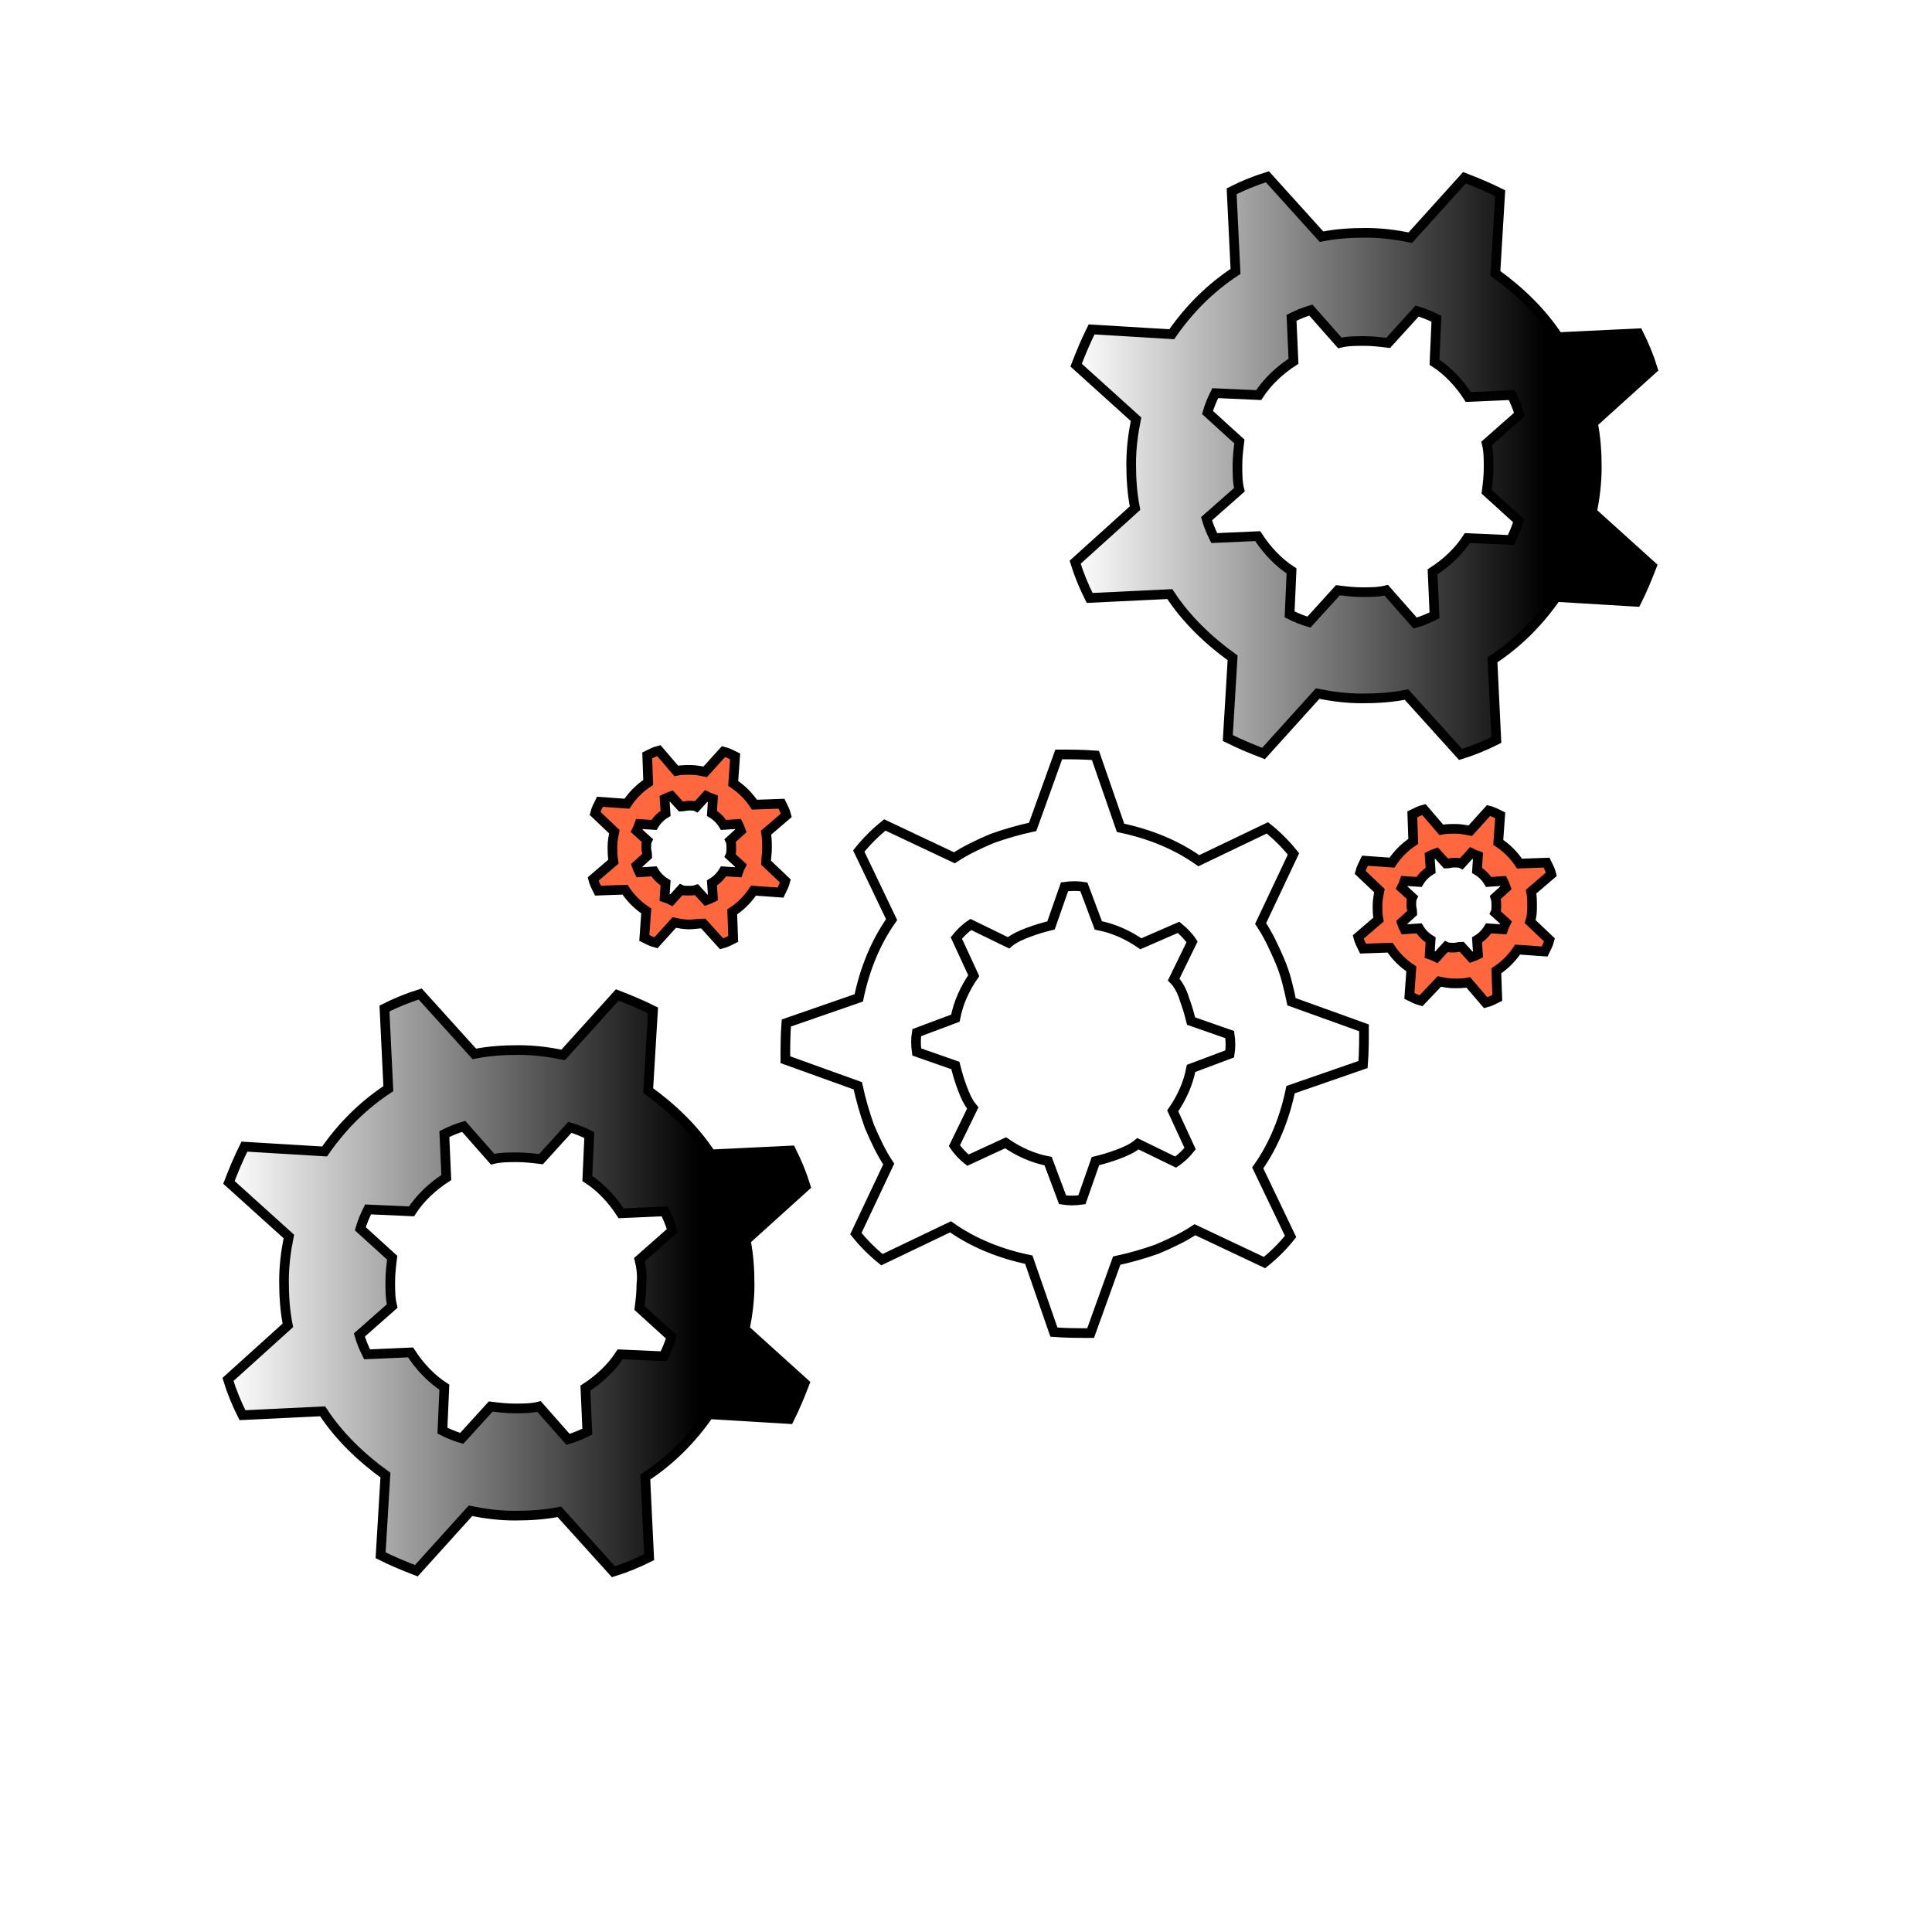 <?xml version="1.0" encoding="utf-8"?>
<!-- Generator: Adobe Illustrator 27.1.1, SVG Export Plug-In . SVG Version: 6.00 Build 0)  -->
<svg version="1.1" id="Lager_1" xmlns="http://www.w3.org/2000/svg" xmlns:xlink="http://www.w3.org/1999/xlink" x="0px" y="0px"
	 viewBox="0 0 200 200" style="enable-background:new 0 0 200 200;" xml:space="preserve">
<style type="text/css">
	.st0{fill:url(#big-wheel-one_00000088127940719098096070000005347437331559508924_);stroke:#000000;stroke-miterlimit:10;}
	.st1{fill:url(#big-wheel-three_00000070828409022343289710000002879509847443308182_);stroke:#000000;stroke-miterlimit:10;}
	.st2{fill:#FF683F;stroke:#000000;stroke-miterlimit:10;}
	.st3{fill:url(#big-wheel-one_00000000930732818562176730000017197212158695772835_);stroke:#000000;stroke-miterlimit:10;}
</style>
<g>
	<g>
		<g>
			
				<linearGradient id="big-wheel-one_00000053539867648340125630000016019892097487459504_" gradientUnits="userSpaceOnUse" x1="23.4" y1="167.2" x2="83.4" y2="167.2" gradientTransform="matrix(1 0 0 -1 0 300)">
				<stop  offset="0" style="stop-color:#FFFFFF"/>
				<stop  offset="0.816" style="stop-color:#000000"/>
			</linearGradient>
			
				<path id="big-wheel-one" style="fill:url(#big-wheel-one_00000053539867648340125630000016019892097487459504_);stroke:#000000;stroke-miterlimit:10;" d="
				M77.6,133c0-1.6-0.1-3.1-0.4-4.6l6.2-5.6c-0.4-1.3-0.9-2.5-1.5-3.7l-8.3,0.4c-1.7-2.6-4-4.8-6.5-6.6l0.5-8.3
				c-1.2-0.6-2.4-1.1-3.7-1.6l-5.6,6.2c-1.5-0.3-3-0.5-4.6-0.5s-3.1,0.1-4.6,0.4l-5.6-6.2c-1.3,0.4-2.5,0.9-3.7,1.5l0.4,8.3
				c-2.6,1.7-4.8,3.9-6.6,6.5l-8.3-0.5c-0.6,1.2-1.1,2.4-1.6,3.7l6.2,5.6c-0.3,1.5-0.5,3-0.5,4.6s0.1,3.1,0.4,4.6l-6.2,5.6
				c0.4,1.3,0.9,2.5,1.5,3.7l8.3-0.4c1.7,2.6,4,4.8,6.5,6.6l-0.5,8.3c1.2,0.6,2.4,1.1,3.7,1.6l5.6-6.2c1.5,0.3,3,0.5,4.6,0.5
				s3.1-0.1,4.6-0.4l5.6,6.2c1.3-0.4,2.5-0.9,3.7-1.5l-0.4-8.3c2.6-1.7,4.8-3.9,6.6-6.5l8.3,0.5c0.6-1.2,1.1-2.4,1.6-3.7l-6.2-5.6
				C77.4,136.1,77.6,134.6,77.6,133z M66.4,132.9c0,0.9-0.1,1.7-0.2,2.5l3.3,3c-0.2,0.7-0.5,1.4-0.8,2l-4.5-0.2
				c-0.9,1.4-2.2,2.6-3.6,3.5l0.2,4.5c-0.6,0.3-1.3,0.6-2,0.8l-3-3.4c-0.8,0.2-1.6,0.2-2.5,0.2s-1.7-0.1-2.5-0.2l-3,3.3
				c-0.7-0.2-1.4-0.5-2-0.8l0.2-4.5c-1.4-0.9-2.6-2.2-3.5-3.6l-4.5,0.2c-0.3-0.6-0.6-1.3-0.8-2l3.4-3c-0.2-0.8-0.2-1.6-0.2-2.5
				s0.1-1.7,0.2-2.5l-3.3-3c0.2-0.7,0.5-1.4,0.8-2l4.5,0.2c0.9-1.4,2.2-2.6,3.6-3.5l-0.2-4.5c0.6-0.3,1.3-0.6,2-0.8l3,3.4
				c0.8-0.2,1.6-0.2,2.5-0.2s1.7,0.1,2.5,0.2l3-3.3c0.7,0.2,1.4,0.5,2,0.8l-0.2,4.5c1.4,0.9,2.6,2.2,3.5,3.6l4.5-0.2
				c0.3,0.6,0.6,1.3,0.8,2l-3.4,3C66.4,131.2,66.5,132.1,66.4,132.9z"/>
		</g>
	</g>
	<g>
		<g>
			<g>
				
					<linearGradient id="big-wheel-three_00000009586657670160778010000002435778517878455937_" gradientUnits="userSpaceOnUse" x1="111.08" y1="251.768" x2="171.08" y2="251.768" gradientTransform="matrix(1 0 0 -1 0 300)">
					<stop  offset="0" style="stop-color:#FFFFFF"/>
					<stop  offset="0.816" style="stop-color:#000000"/>
				</linearGradient>
				
					<path id="big-wheel-three" style="fill:url(#big-wheel-three_00000009586657670160778010000002435778517878455937_);stroke:#000000;stroke-miterlimit:10;" d="
					M165.3,48.4c0-1.6-0.1-3.1-0.4-4.6l6.2-5.6c-0.4-1.3-0.9-2.5-1.5-3.7l-8.3,0.4c-1.7-2.6-4-4.8-6.5-6.6l0.5-8.3
					c-1.2-0.6-2.4-1.1-3.7-1.6l-5.6,6.2c-1.5-0.3-3-0.5-4.6-0.5s-3.1,0.1-4.6,0.4l-5.6-6.2c-1.3,0.4-2.5,0.9-3.7,1.5l0.4,8.3
					c-2.6,1.7-4.8,3.9-6.6,6.5l-8.3-0.5c-0.6,1.2-1.1,2.4-1.6,3.7l6.2,5.6c-0.3,1.5-0.5,3-0.5,4.6s0.1,3.1,0.4,4.6l-6.2,5.6
					c0.4,1.3,0.9,2.5,1.5,3.7l8.3-0.4c1.7,2.6,4,4.8,6.5,6.6l-0.5,8.3c1.2,0.6,2.4,1.1,3.7,1.6l5.6-6.2c1.5,0.3,3,0.5,4.6,0.5
					s3.1-0.1,4.6-0.4l5.6,6.2c1.3-0.4,2.5-0.9,3.7-1.5l-0.4-8.3c2.6-1.7,4.8-3.9,6.6-6.5l8.3,0.5c0.6-1.2,1.1-2.4,1.6-3.7l-6.2-5.6
					C165.1,51.6,165.3,50,165.3,48.4z M154.1,48.4c0,0.9-0.1,1.7-0.2,2.5l3.3,3c-0.2,0.7-0.5,1.4-0.8,2l-4.5-0.2
					c-0.9,1.4-2.2,2.6-3.6,3.5l0.2,4.5c-0.6,0.3-1.3,0.6-2,0.8l-3-3.4c-0.8,0.2-1.6,0.2-2.5,0.2s-1.7-0.1-2.5-0.2l-3,3.3
					c-0.7-0.2-1.4-0.5-2-0.8l0.2-4.5c-1.4-0.9-2.6-2.2-3.5-3.6l-4.5,0.2c-0.3-0.6-0.6-1.3-0.8-2l3.4-3c-0.2-0.8-0.2-1.6-0.2-2.5
					s0.1-1.7,0.2-2.5l-3.3-3c0.2-0.7,0.5-1.4,0.8-2l4.5,0.2c0.9-1.4,2.2-2.6,3.6-3.5l-0.2-4.5c0.6-0.3,1.3-0.6,2-0.8l3,3.4
					c0.8-0.2,1.6-0.2,2.5-0.2s1.7,0.1,2.5,0.2l3-3.3c0.7,0.2,1.4,0.5,2,0.8l-0.2,4.5c1.4,0.9,2.6,2.2,3.5,3.6l4.5-0.2
					c0.3,0.6,0.6,1.3,0.8,2l-3.4,3C154.1,46.7,154.1,47.5,154.1,48.4z"/>
			</g>
		</g>
	</g>
	<g>
		<g>
			<g>
				<path id="small-wheel-one" class="st2" d="M79.4,87.8c0-0.5,0-1-0.1-1.6l2.1-1.8c-0.1-0.4-0.3-0.8-0.5-1.2l-2.8,0.1
					c-0.6-0.9-1.3-1.6-2.2-2.2l0.2-2.8c-0.4-0.2-0.8-0.4-1.2-0.5L73,79.9c-0.5-0.1-1-0.2-1.5-0.2s-1,0-1.5,0.1l-1.8-2.1
					c-0.4,0.1-0.8,0.3-1.2,0.5l0.1,2.8c-0.9,0.6-1.6,1.3-2.2,2.2L62.1,83c-0.2,0.4-0.4,0.8-0.5,1.2l2,1.9c-0.1,0.5-0.2,1-0.2,1.5
					s0,1,0.1,1.6L61.4,91c0.1,0.4,0.3,0.8,0.5,1.2l2.8-0.1c0.6,0.9,1.3,1.6,2.2,2.2l-0.2,2.8c0.4,0.2,0.8,0.4,1.2,0.5l1.9-2.1
					c0.5,0.1,1,0.2,1.5,0.2s1-0.1,1.5-0.1l1.9,2.1c0.4-0.1,0.8-0.3,1.2-0.5l-0.1-2.8c0.9-0.6,1.6-1.3,2.2-2.2l2.8,0.2
					c0.2-0.4,0.4-0.8,0.5-1.2l-2-1.9C79.3,88.9,79.4,88.4,79.4,87.8z M75.7,87.8c0,0.3,0,0.6-0.1,0.8l1.1,1
					c-0.1,0.2-0.2,0.4-0.3,0.7l-1.5-0.1c-0.3,0.5-0.7,0.9-1.2,1.2l0.1,1.5c-0.2,0.1-0.4,0.2-0.7,0.3l-1-1.1
					c-0.3,0.1-0.5,0.1-0.8,0.1s-0.6,0-0.8-0.1l-1,1.1c-0.2-0.1-0.4-0.2-0.7-0.3l0.1-1.5c-0.5-0.3-0.9-0.7-1.2-1.2l-1.5,0.1
					c-0.1-0.2-0.2-0.4-0.3-0.7l1.1-1c0-0.3-0.1-0.6-0.1-0.8s0-0.6,0.1-0.8l-1.1-1c0.1-0.2,0.2-0.4,0.3-0.7l1.5,0.1
					c0.3-0.5,0.7-0.9,1.2-1.2l-0.1-1.5c0.2-0.1,0.4-0.2,0.7-0.3l1,1.1c0.3,0,0.5-0.1,0.8-0.1s0.6,0,0.8,0.1l1-1.1
					c0.2,0.1,0.4,0.2,0.7,0.3l-0.1,1.5c0.5,0.3,0.9,0.7,1.2,1.2l1.5-0.1c0.1,0.2,0.2,0.4,0.3,0.7l-1.1,1
					C75.7,87.2,75.7,87.5,75.7,87.8z"/>
			</g>
		</g>
	</g>
	<g>
		<g>
			<g>
				<path id="small-wheel-two" class="st2" d="M158.6,93.8c0-0.5,0-1-0.1-1.5l2.1-1.8c-0.1-0.4-0.3-0.8-0.5-1.2l-2.8,0.1
					c-0.6-0.9-1.3-1.6-2.2-2.2l0.2-2.8c-0.4-0.2-0.8-0.4-1.2-0.5l-1.9,2.1c-0.5-0.1-1-0.2-1.5-0.2s-1,0-1.5,0.1l-1.8-2.1
					c-0.4,0.1-0.8,0.3-1.2,0.5l0.1,2.8c-0.9,0.6-1.6,1.3-2.2,2.2l-2.8-0.2c-0.2,0.4-0.4,0.8-0.5,1.2l2,1.9c-0.1,0.5-0.2,1-0.2,1.5
					s0,1,0.1,1.5l-2.1,1.8c0.1,0.4,0.3,0.8,0.5,1.2l2.8-0.1c0.6,0.9,1.3,1.6,2.2,2.2l-0.2,2.8c0.4,0.2,0.8,0.4,1.2,0.5l1.9-2
					c0.5,0.1,1,0.2,1.5,0.2s1,0,1.5-0.1l1.8,2.1c0.4-0.1,0.8-0.3,1.2-0.5l-0.1-2.8c0.9-0.6,1.6-1.3,2.2-2.2l2.8,0.2
					c0.2-0.4,0.4-0.8,0.5-1.2l-2-1.9C158.6,94.8,158.6,94.3,158.6,93.8z M154.9,93.7c0,0.3,0,0.6-0.1,0.8l1.1,1
					c-0.1,0.2-0.2,0.4-0.3,0.7l-1.5-0.1c-0.3,0.5-0.7,0.9-1.2,1.2l0.1,1.5c-0.2,0.1-0.4,0.2-0.7,0.3l-1-1.1c-0.3,0-0.5,0.1-0.8,0.1
					s-0.6,0-0.8-0.1l-1,1.1c-0.2-0.1-0.4-0.2-0.7-0.3l0.1-1.5c-0.5-0.3-0.9-0.7-1.2-1.2l-1.5,0.1c-0.1-0.2-0.2-0.4-0.3-0.7l1.1-1
					c0-0.3-0.1-0.5-0.1-0.8s0-0.6,0.1-0.8l-1.1-1c0.1-0.2,0.2-0.4,0.3-0.7l1.5,0.1c0.3-0.5,0.7-0.9,1.2-1.2l-0.1-1.5
					c0.2-0.1,0.4-0.2,0.7-0.3l1,1.1c0.3,0,0.5-0.1,0.8-0.1s0.6,0,0.8,0.1l1-1.1c0.2,0.1,0.4,0.2,0.7,0.3l-0.1,1.5
					c0.5,0.3,0.9,0.7,1.2,1.2l1.5-0.1c0.1,0.2,0.2,0.4,0.3,0.7l-1.1,1C154.9,93.2,154.9,93.5,154.9,93.7z"/>
			</g>
		</g>
	</g>
	<g>
		<g>
			
				<linearGradient id="big-wheel-two" gradientUnits="userSpaceOnUse" x1="82.483" y1="193.849" x2="139.377" y2="193.849" gradientTransform="matrix(0.924 -0.383 -0.383 -0.924 82.909 329.613)">
				<stop  offset="0" style="stop-color:#FFFFFF"/>
				<stop  offset="0.816" style="stop-color:#000000"/>
			</linearGradient>
			
				<path id="big-wheel-two" style="fill:url(#big-wheel-one_00000141430608088336865990000010297325361443178404_);stroke:#000000;stroke-miterlimit:10;" d="
				M132.5,99.5c-0.6-1.4-1.2-2.7-2-3.9l3.4-7.2c-0.8-1-1.7-1.9-2.7-2.7l-7.1,3.4c-2.4-1.7-5.2-2.8-8.1-3.4l-2.6-7.5
				c-1.3-0.1-2.5-0.1-3.8-0.1l-2.7,7.5c-1.4,0.3-2.8,0.7-4.2,1.2c-1.4,0.6-2.7,1.2-3.9,2l-7.2-3.4c-1,0.8-1.9,1.7-2.7,2.7l3.4,7.1
				c-1.7,2.4-2.8,5.2-3.4,8.1l-7.5,2.6c-0.1,1.3-0.1,2.5-0.1,3.8l7.5,2.7c0.3,1.4,0.7,2.8,1.2,4.2c0.6,1.4,1.2,2.7,2,3.9l-3.4,7.2
				c0.8,1,1.7,1.9,2.7,2.7l7.1-3.4c2.4,1.7,5.2,2.8,8.1,3.4l2.6,7.5c1.3,0.1,2.5,0.1,3.8,0.1l2.7-7.5c1.4-0.3,2.8-0.7,4.2-1.2
				c1.4-0.6,2.7-1.2,3.9-2l7.2,3.4c1-0.8,1.9-1.7,2.7-2.7l-3.4-7.1c1.7-2.4,2.8-5.2,3.4-8.1l7.5-2.6c0.1-1.3,0.1-2.5,0.1-3.8
				l-7.5-2.7C133.4,102.3,133.1,100.9,132.5,99.5z M122.6,103.4c0.3,0.8,0.5,1.5,0.7,2.3l4,1.4c0.1,0.7,0.1,1.4,0,2l-4,1.5
				c-0.3,1.6-1,3.1-1.9,4.4l1.8,3.9c-0.4,0.5-0.9,1-1.5,1.4l-3.9-1.9c-0.6,0.5-1.3,0.8-2.1,1.1s-1.5,0.5-2.3,0.7l-1.4,4
				c-0.7,0.1-1.4,0.1-2,0l-1.5-4c-1.6-0.3-3.1-1-4.4-1.9l-3.9,1.8c-0.5-0.4-1-0.9-1.4-1.5l1.9-3.9c-0.5-0.6-0.8-1.3-1.1-2.1
				c-0.3-0.8-0.5-1.5-0.7-2.3l-4-1.4c-0.1-0.7-0.1-1.4,0-2l4-1.5c0.3-1.6,1-3.1,1.9-4.4l-1.8-3.9c0.4-0.5,0.9-1,1.5-1.4l3.9,1.9
				c0.6-0.5,1.3-0.8,2.1-1.1c0.8-0.3,1.5-0.5,2.3-0.7l1.4-4c0.7-0.1,1.4-0.1,2,0l1.5,4c1.6,0.3,3.1,1,4.4,1.9L122,96
				c0.5,0.4,1,0.9,1.4,1.5l-1.9,3.9C122,101.9,122.4,102.7,122.6,103.4z"/>
		</g>
	</g>
</g>
</svg>
